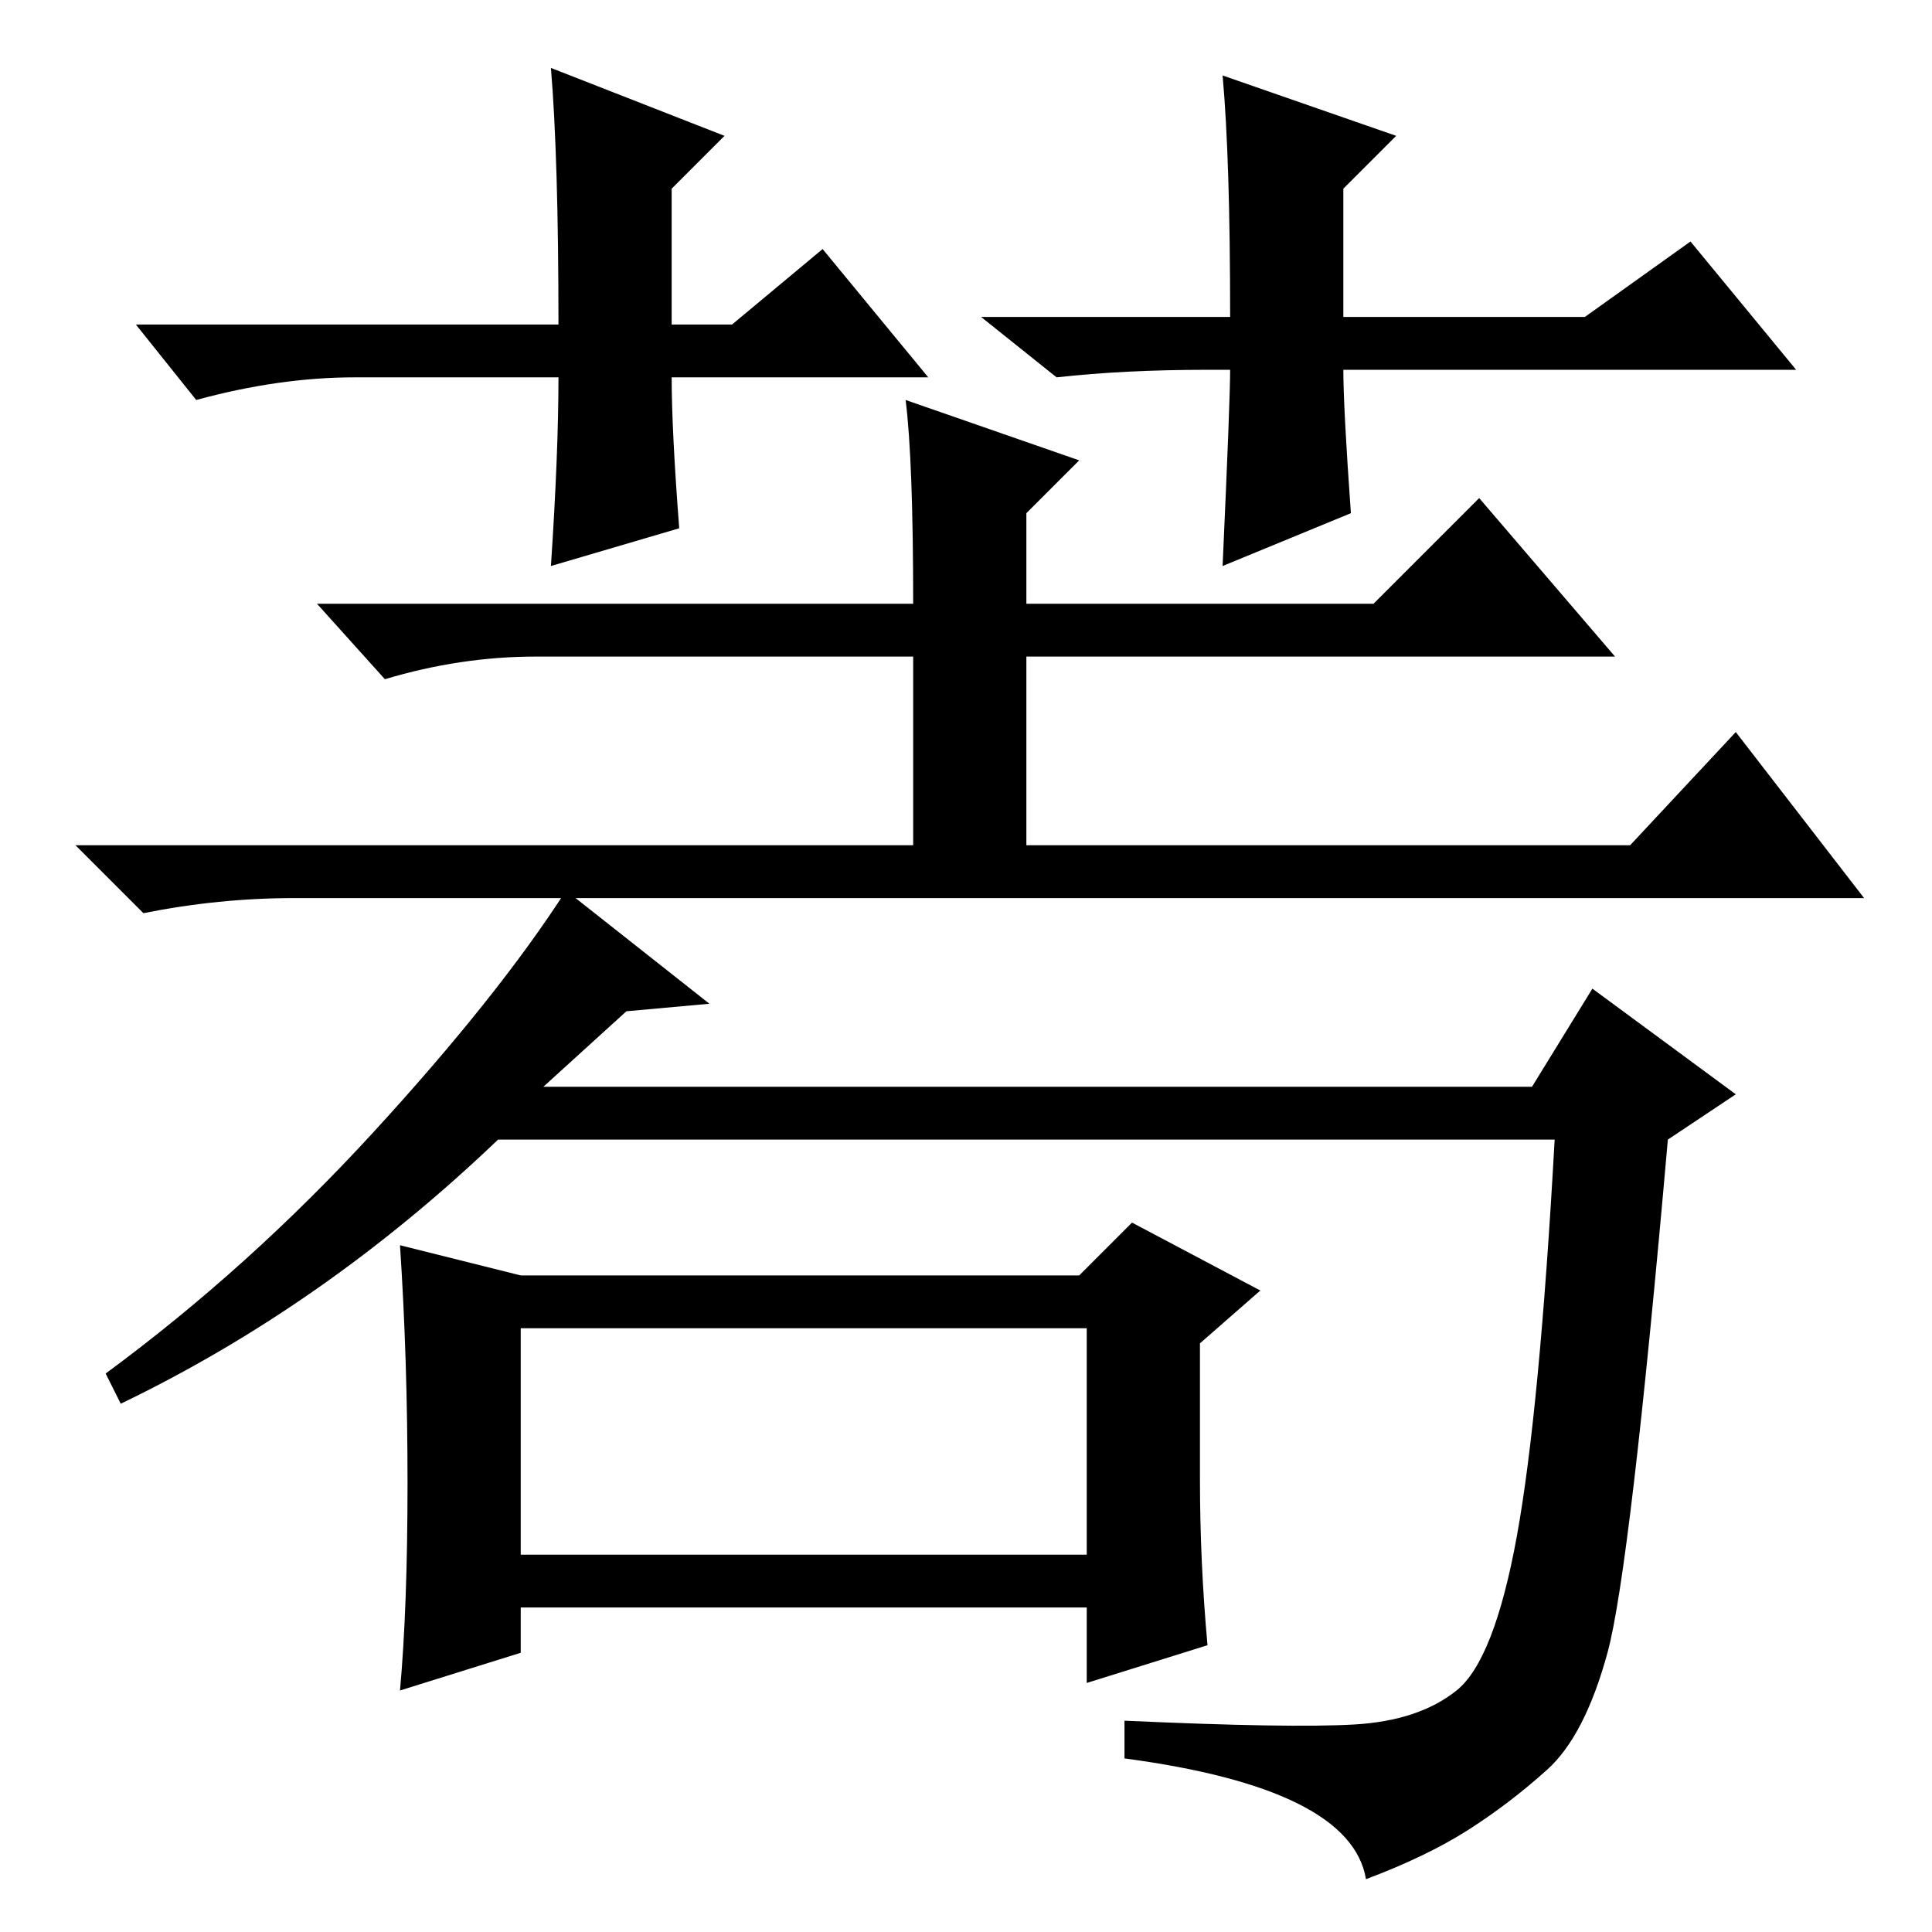 <?xml version="1.0" standalone="no"?>
<!DOCTYPE svg PUBLIC "-//W3C//DTD SVG 1.1//EN" "http://www.w3.org/Graphics/SVG/1.1/DTD/svg11.dtd" >
<svg xmlns="http://www.w3.org/2000/svg" xmlns:xlink="http://www.w3.org/1999/xlink" version="1.1" viewBox="0 -36 256 256">
  <g transform="matrix(1 0 0 -1 0 220)">
   <path fill="currentColor"
d="M120 203l23 -8l-7 -7v-12h46l14 14l18 -21h-78v-25h80l14 15l17 -22h-208q-10 0 -20 -2l-9 9h111v25h-50q-10 0 -20 -3l-9 10h79q0 19 -1 27zM69 50h75v30h-75v-30zM179.5 27.5q8.5 0.5 13.5 4.5t8 20.5t5 52.5h-140q-23 -22 -50 -35l-2 4q19 14 35.5 32t25.5 32l19 -15
l-11 -1l-11 -10h131l8 13l19 -14l-9 -6q-5 -57 -8 -68t-8 -15.5t-10.5 -8t-13.5 -6.5q-2 12 -32 16v5q22 -1 30.5 -0.5zM54 59.5q0 16.5 -1 31.5l16 -4h74l7 7l17 -9l-8 -7v-18q0 -11 1 -22l-16 -5v10h-75v-6l-16 -5q1 11 1 27.5zM123 206h-34q0 -7 1 -20l-17 -5q1 15 1 25
h-27q-10 0 -21 -3l-8 10h56q0 22 -1 34l23 -9l-7 -7v-18h8l12 10zM160 207q-11 0 -20 -1l-10 8h33q0 21 -1 32l23 -8l-7 -7v-17h32l14 10l14 -17h-60q0 -5 1 -19l-17 -7q1 22 1 26h-3z" />
  </g>

</svg>
